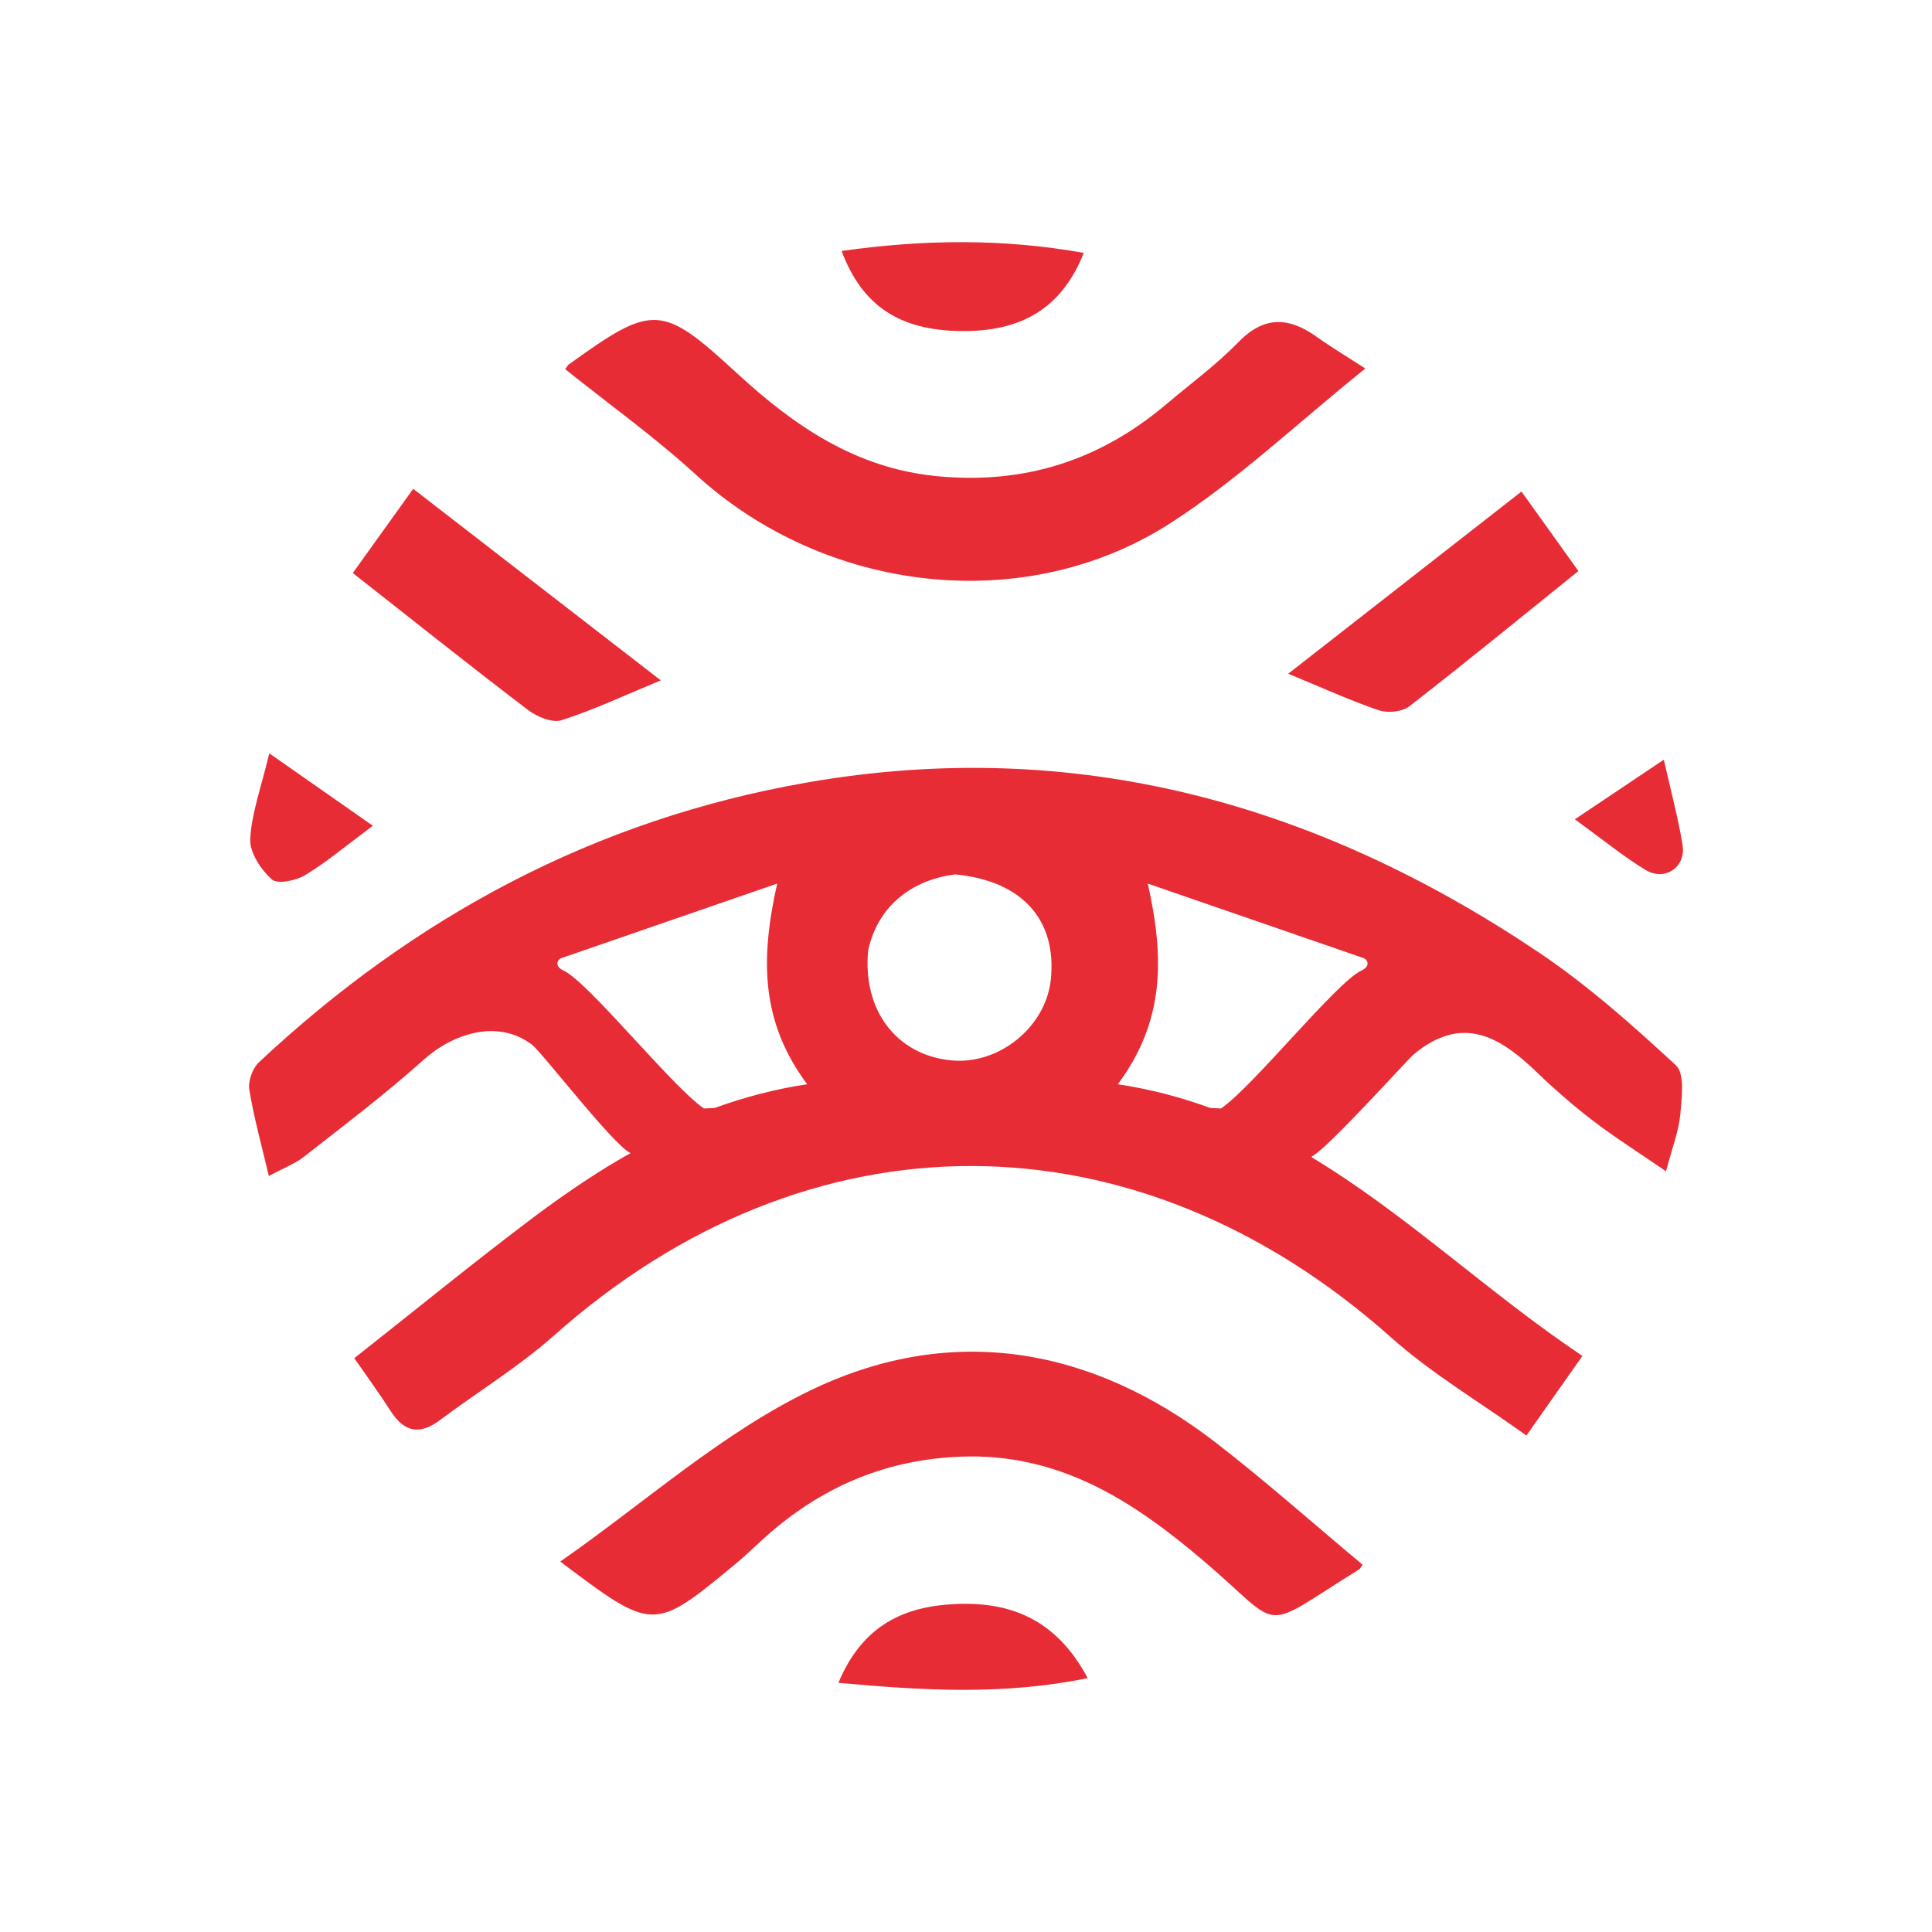 <?xml version="1.0" ?>
<svg xmlns="http://www.w3.org/2000/svg"  viewBox="0 0 512 512" version="1.2" baseProfile="tiny-ps">
	<title>icon</title>
	<g id="icon" stroke="none" stroke-width="1" fill="none" fill-rule="evenodd">
		<rect fill="#FFFFFF" x="0" y="0" width="512" height="512"/>
		<path d="M253.127,231.716 C243.739,232.86 233.094,238.378 230.087,251.776 C228.487,267.751 237.607,279.555 252.019,281.009 C264.724,282.29 277.21,272.145 278.487,259.507 C280.064,243.889 271.06,233.455 253.127,231.716 Z M347.627,306.481 L347.627,306.697 C372.859,321.916 394.522,342.716 419.359,359.337 C414.824,365.778 410.305,372.199 404.518,380.425 C392.042,371.481 379.411,364.028 368.674,354.459 C300.938,294.085 214.428,293.807 146.829,353.917 C137.494,362.218 126.634,368.803 116.595,376.337 C111.237,380.356 107.166,379.572 103.571,374.001 C100.212,368.799 96.558,363.789 93.891,359.936 C110.15,347.116 125.462,334.591 141.254,322.699 C162.282,306.862 175.577,301.279 167.783,305.647 C165.282,307.049 143.858,279.072 141.01,276.885 C131.939,269.916 119.968,273.936 112.276,280.846 C102.162,289.928 91.259,298.148 80.554,306.556 C78.19,308.41 75.227,309.506 71.245,311.647 C69.295,303.363 67.26,296.126 66.066,288.757 C65.698,286.497 66.921,283.107 68.625,281.512 C109.833,242.924 157.637,217.195 213.762,207.392 C284.892,194.967 348.921,212.864 407.727,252.354 C420.728,261.084 432.596,271.642 444.113,282.292 C446.529,284.523 445.686,290.917 445.299,295.303 C444.908,299.679 443.205,303.943 441.514,310.409 C434.314,305.462 428.031,301.494 422.15,297 C416.882,292.975 411.861,288.575 407.081,283.98 C397.312,274.594 387.397,268.824 374.659,279.415 C372.953,280.833 351.641,304.614 347.627,306.481 Z M323.568,293.763 C332.088,287.967 354.155,260.266 360.82,257.192 C363.357,255.994 362.398,254.191 361.199,253.848 C343.084,247.594 324.97,241.34 304.18,234.162 C308.619,254.013 308.634,270.659 296.234,287.335 C304.913,288.648 313.029,290.806 320.718,293.613 L323.568,293.763 Z M186.573,293.763 L189.423,293.613 C197.112,290.806 205.229,288.648 213.907,287.335 C201.507,270.659 201.522,254.013 205.961,234.162 C185.171,241.34 167.058,247.594 148.942,253.848 C147.743,254.191 146.784,255.994 149.321,257.192 C155.986,260.266 178.053,287.967 186.573,293.763 Z M361.104,414.663 C360.601,415.356 360.454,415.736 360.181,415.906 C333.147,432.702 340.656,432.129 319.104,413.768 C300.156,397.626 280.664,385.045 254.635,386.028 C235.321,386.757 218.725,393.613 204.219,406.106 C201.04,408.842 198.084,411.847 194.853,414.518 C173.169,432.439 173.154,432.422 148.469,413.829 C171.192,398.019 191.825,379.237 215.937,367.916 C252.786,350.613 289.539,357.1 322.094,382.231 C335.318,392.44 347.829,403.58 361.104,414.663 Z M149.769,97.824 C150.304,97.123 150.459,96.78 150.724,96.59 C173.117,80.468 175.303,80.498 195.359,98.96 C210.516,112.91 226.772,124.067 248.184,126.178 C271.387,128.465 291.441,122.043 309.078,107.126 C315.477,101.711 322.311,96.714 328.127,90.724 C335.027,83.613 341.586,83.992 348.999,89.3 C352.849,92.053 356.926,94.486 361.82,97.66 C343.97,111.996 328.187,127.054 310.186,138.632 C271.4,163.575 218.581,157.096 184.357,125.739 C173.614,115.897 161.676,107.366 149.769,97.824 Z M175.117,180.307 C165.467,184.292 157.335,188.134 148.846,190.855 C146.377,191.647 142.327,189.975 139.954,188.17 C124.749,176.6 109.808,164.676 93.497,151.857 C97.656,146.056 102.773,138.926 109.504,129.54 C131.434,146.507 152.505,162.812 175.117,180.307 Z M418.297,151.33 C402.749,163.854 388.281,175.708 373.504,187.166 C371.603,188.641 367.782,189.033 365.417,188.232 C357.852,185.673 350.556,182.318 341.394,178.543 C362.216,162.278 382.228,146.649 403.205,130.264 C409.377,138.879 414.149,145.541 418.297,151.33 Z M223.029,66.511 C244.623,63.455 265.667,63.165 287.213,67.019 C281.385,81.645 270.808,87.985 254.409,87.726 C238.411,87.473 228.514,81.112 223.029,66.511 Z M222.191,445.965 C228.67,430.397 239.95,425.732 252.996,425.094 C267.387,424.388 279.798,428.843 288.251,444.722 C266.078,449.261 245.048,448.048 222.191,445.965 Z M98.808,218.834 C91.487,224.277 86.439,228.576 80.837,231.938 C78.395,233.404 73.502,234.389 72.014,233.041 C69.134,230.434 66.144,225.935 66.316,222.369 C66.643,215.569 69.159,208.874 71.362,199.642 C80.684,206.161 88.927,211.926 98.808,218.834 Z M417.348,217.125 C425.914,211.385 432.696,206.842 440.937,201.323 C442.874,209.974 444.768,216.91 445.897,223.97 C446.837,229.837 441.166,233.651 436.036,230.519 C430.178,226.945 424.821,222.542 417.348,217.125 Z" id="Fill-1" fill="#E72C36" fill-rule="nonzero"/>
	</g>
</svg>
